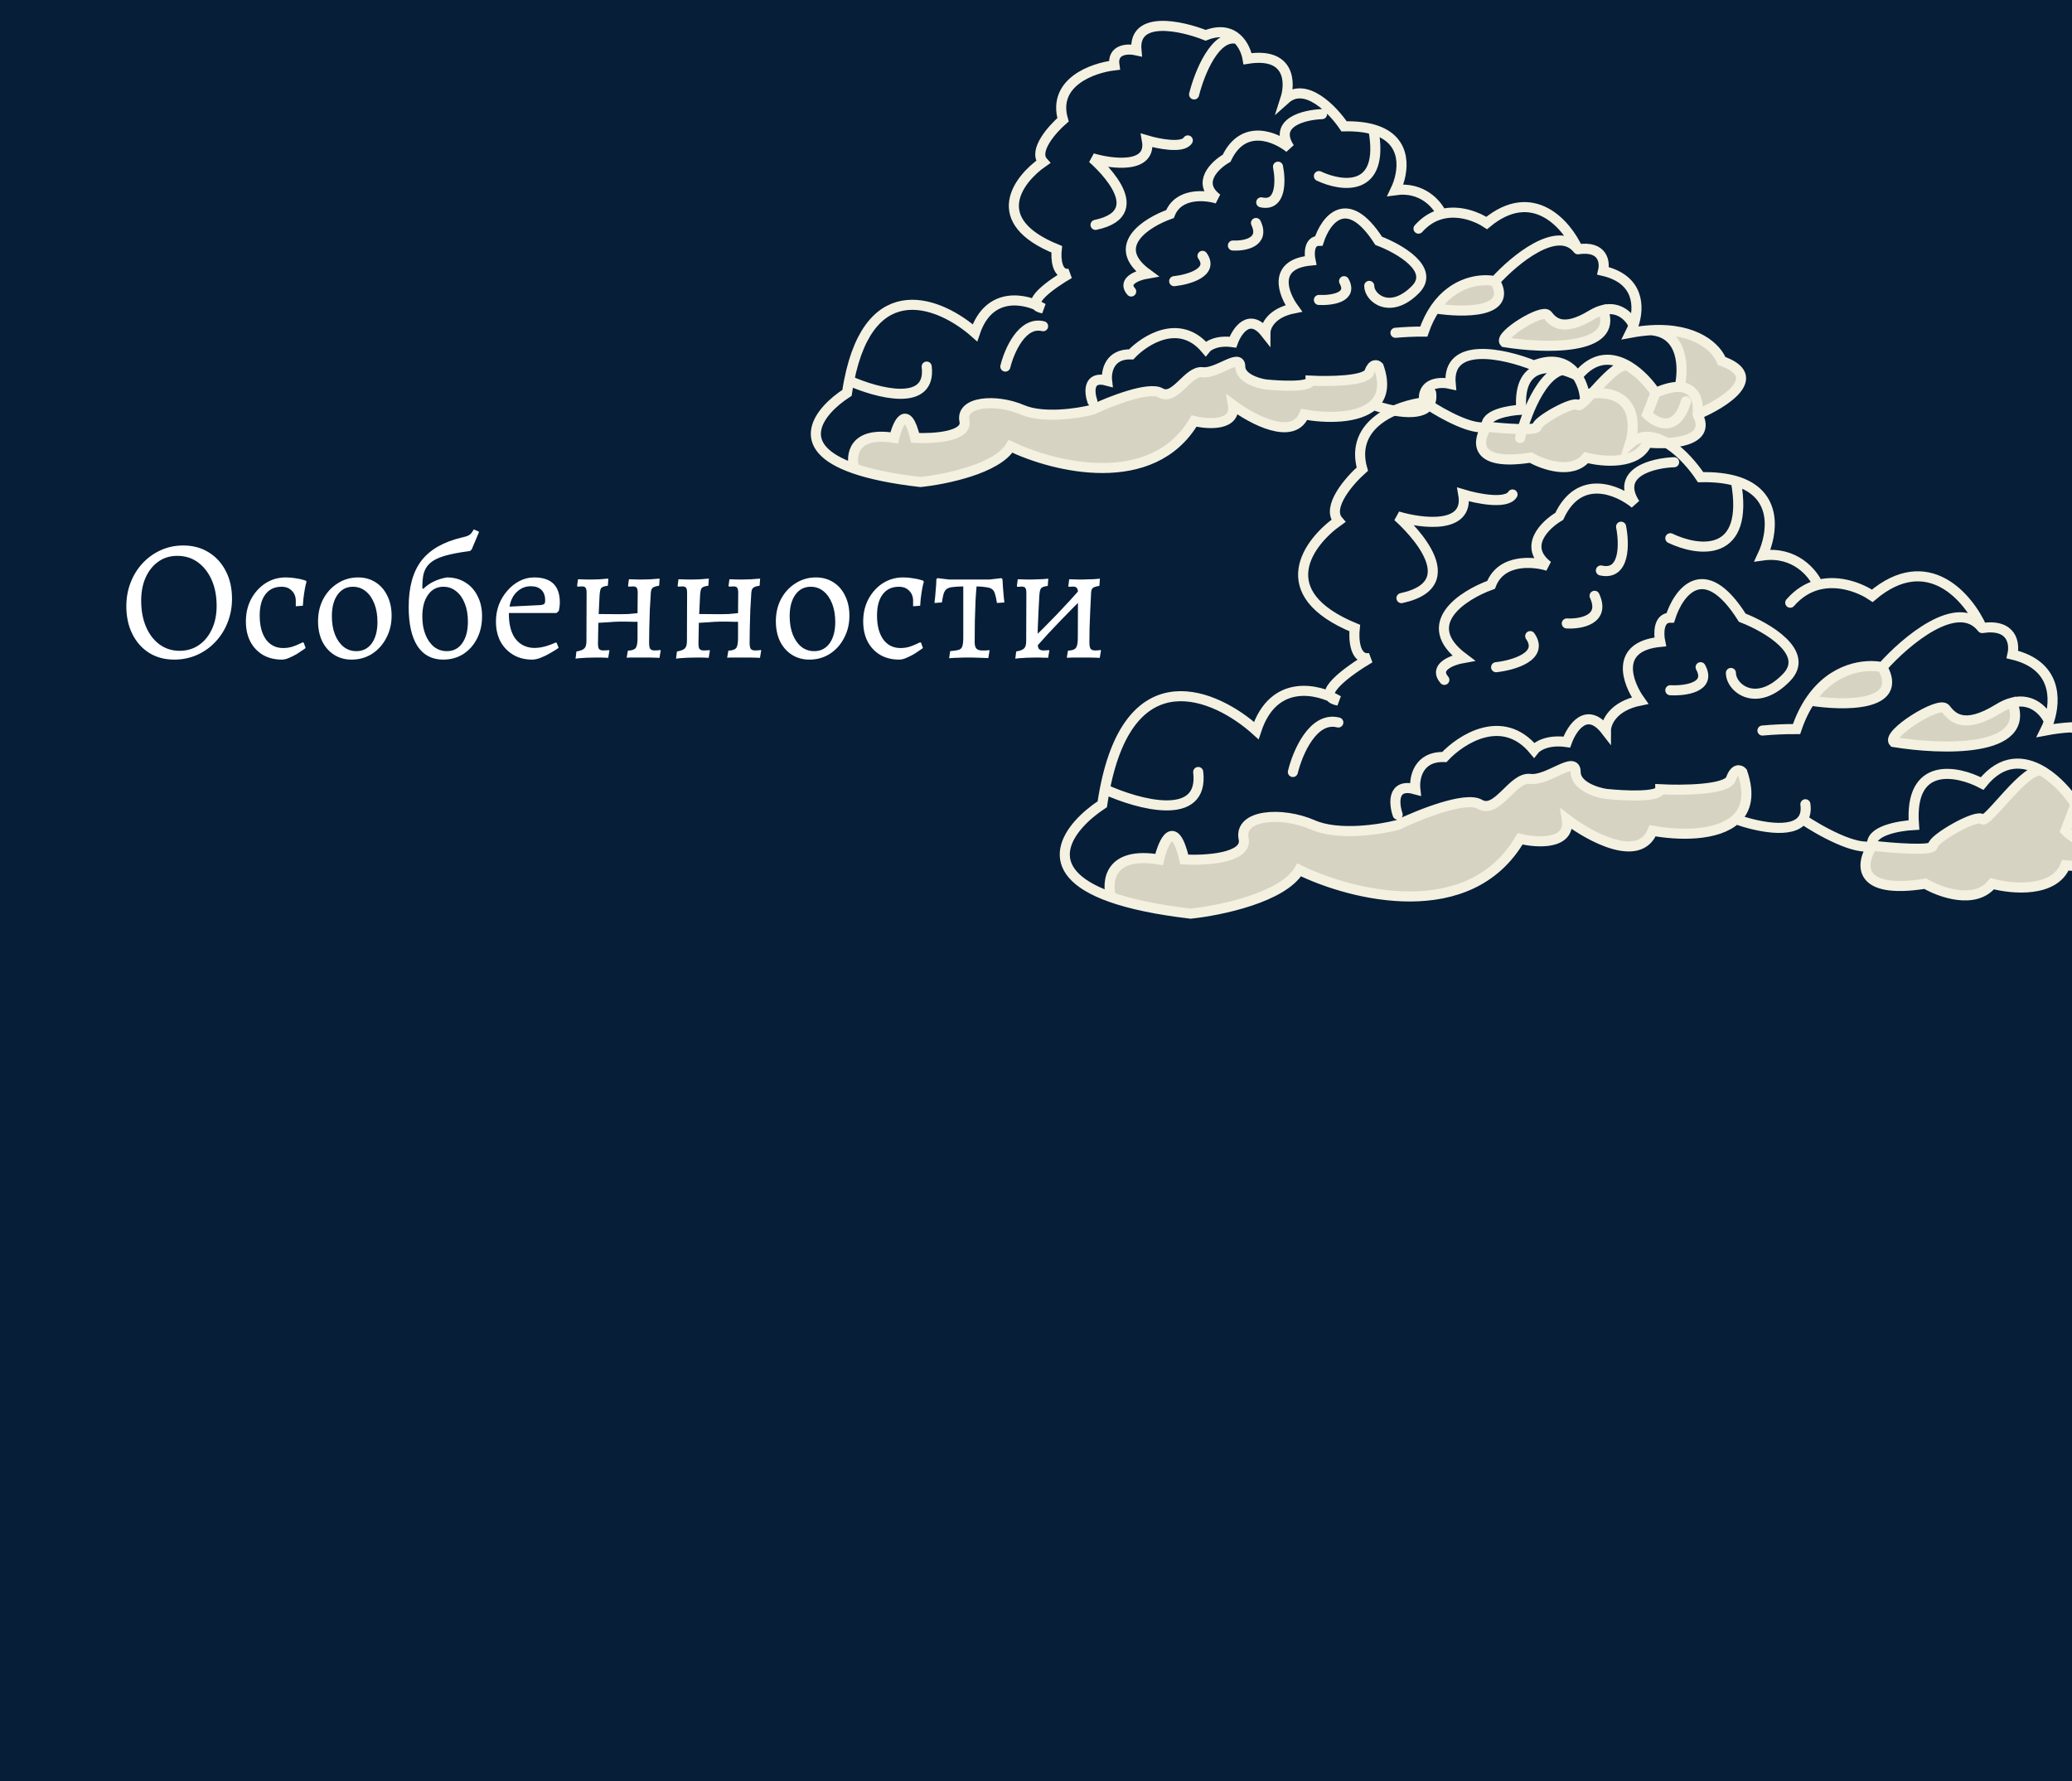 <svg width="1440" height="1238" viewBox="0 0 1440 1238" fill="none" xmlns="http://www.w3.org/2000/svg">
<rect x="0" y="0" width="1440" height="1238" fill="#808080" stroke="none"/>
<g clip-path="url(#clip0_316_1241)">
<rect width="1440" height="1238" fill="#061E37"/>
<path d="M639.664 335C656.669 333.261 693.013 325.869 702.341 310.215C732.708 324.782 800.731 341.653 829.883 292.605C839.844 294.996 859.181 296.127 856.849 281.516C870.211 291.517 898.829 306.823 906.408 288.039C921.005 290.708 943.694 291.289 954.467 281.516C960.368 276.163 962.694 267.702 958.154 254.775C956.925 253.47 953.892 252.427 951.594 258.689C949.297 264.95 923.428 265.211 910.781 264.559C910.781 269.255 889.889 268.255 879.442 267.168C873.612 266.298 861.951 262.602 861.951 254.775C861.951 244.991 845.917 259.993 835.714 258.689C825.51 257.384 816.765 278.908 806.561 273.038C798.399 268.341 771.578 278.908 759.189 284.778C748.985 287.387 724.934 291.039 710.358 284.778C692.138 276.952 667.358 278.908 670.274 292.605C672.606 303.562 648.409 304.997 636.02 304.345C630.189 280.161 623.873 294.268 621.443 304.345C592.874 299.65 591.076 316.613 593.749 325.682C604.766 329.489 619.742 332.706 639.664 335Z" fill="#D6D3C2"/>
<path d="M1179.71 288.039C1198.18 280.212 1227.38 261.819 1196.47 250.861C1193.27 242.262 1179.15 227.615 1147.26 229.511C1170.28 231.215 1170.23 256.504 1167.32 268.935C1179.02 269.531 1180.78 280.68 1179.71 288.039Z" fill="#D6D3C2"/>
<path d="M1033.22 296.518C1026.66 306.302 1023.6 324.303 1063.83 318.042C1072.58 323.042 1092.55 330.043 1102.46 318.042C1113.88 321.086 1138.32 323.26 1144.73 307.606C1160.76 309.128 1190.21 307.345 1179.71 288.039C1180.78 280.68 1179.02 269.531 1167.32 268.935C1163.12 268.721 1157.65 269.867 1150.56 273.038C1146.57 267.002 1140.01 259.537 1132.22 254.775C1131.97 254.618 1131.71 254.465 1131.45 254.315C1122.41 250.332 1099.46 284.684 1096.63 281.516C1093.71 278.255 1068.2 292.605 1068.2 296.518C1068.2 299.649 1044.88 297.822 1033.22 296.518Z" fill="#D6D3C2"/>
<path d="M1039.05 195.422C1029.58 193.377 1010.49 195.29 997.409 214.336C1016.63 217.38 1051.88 217.859 1039.05 195.422Z" fill="#D6D3C2"/>
<path d="M1106.1 218.902C1085.7 231.294 1079.14 223.468 1075.49 218.902C1071.85 214.336 1041.24 233.251 1045.61 237.817C1073.06 242.247 1125.2 243.974 1114.12 215.438C1111.65 216.048 1108.97 217.158 1106.1 218.902Z" fill="#D6D3C2"/>
<path d="M954.467 281.516C943.694 291.289 921.005 290.708 906.408 288.039C898.829 306.823 870.211 291.517 856.849 281.516C859.181 296.127 839.844 294.996 829.883 292.605C800.731 341.653 732.708 324.782 702.341 310.215C693.013 325.869 656.669 333.261 639.664 335C619.742 332.706 604.766 329.489 593.749 325.682M954.467 281.516C960.368 276.163 962.694 267.702 958.154 254.775C956.925 253.47 953.892 252.427 951.594 258.689C949.297 264.95 923.428 265.211 910.781 264.559C910.781 269.255 889.889 268.255 879.442 267.168C873.612 266.298 861.951 262.602 861.951 254.775C861.951 244.991 845.917 259.993 835.714 258.689C825.51 257.384 816.765 278.908 806.561 273.038C798.399 268.341 771.578 278.908 759.189 284.778C748.985 287.387 724.934 291.039 710.358 284.778C692.138 276.952 667.358 278.908 670.274 292.605C672.606 303.562 648.409 304.997 636.02 304.345C630.189 280.161 623.873 294.268 621.443 304.345C592.874 299.65 591.076 316.613 593.749 325.682M954.467 281.516C966.141 285.593 986.967 290.154 993.056 281.516M994.594 273.038C995.107 276.715 994.49 279.482 993.056 281.516M993.056 281.516C1002.56 287.821 1023.89 299.649 1033.22 296.518M1033.22 296.518C1026.66 306.302 1023.6 324.303 1063.83 318.042C1072.58 323.042 1092.55 330.043 1102.46 318.042C1113.88 321.086 1138.32 323.26 1144.73 307.606C1160.76 309.128 1190.21 307.345 1179.71 288.039M1033.22 296.518C1031.47 288.169 1048.53 285.213 1057.27 284.778C1054.36 248.253 1082.29 253.906 1096.63 261.298C1108.17 247.132 1120.88 248.156 1131.45 254.315M1033.22 296.518C1044.88 297.822 1068.2 299.649 1068.2 296.518C1068.2 292.605 1093.71 278.255 1096.63 281.516C1099.46 284.684 1122.41 250.332 1131.45 254.315M1179.71 288.039C1198.18 280.212 1227.38 261.819 1196.47 250.861C1193.27 242.262 1179.15 227.615 1147.26 229.511M1179.71 288.039C1180.78 280.68 1179.02 269.531 1167.32 268.935M1096.63 173.245C1114.12 170.636 1115.58 182.159 1114.12 188.246C1139.4 194.129 1139.47 213.516 1135.24 226.077M1096.63 173.245C1088.88 156.069 1065.35 128.371 1033.22 154.982C1026.99 150.831 1014.39 145.576 1001.88 148.781M1096.63 173.245C1082.63 155.504 1052.41 180.637 1039.05 195.422M985.849 158.896C990.795 153.297 996.329 150.205 1001.88 148.781M1001.88 148.781C998.967 142.152 988.472 129.545 969.815 132.154C975.791 119.675 978.925 97.14 954.467 90.005M759.189 278.908C757.002 272.603 755.982 260.906 769.392 264.559C768.663 258.254 770.995 245.774 786.155 246.296C795.872 236.078 819.826 220.989 837.9 242.383C839.601 240.209 845.771 236.252 856.849 237.817C859.764 229.773 868.364 217.206 879.442 231.294C879.442 226.946 883.378 217.467 899.12 214.336C891.832 204.335 883.961 183.681 910.781 181.072C909.809 176.507 909.615 167.375 916.612 167.375C921.227 153.026 935.998 132.937 958.154 167.375C972.487 172.811 997.655 187.203 983.662 201.292C966.171 218.902 951.594 207.162 951.594 198.683M918.798 79.323C906.408 79.758 884.544 85.063 896.205 102.804C886.487 94.977 864.137 85.454 852.476 109.978C844.216 114.761 831.341 127.067 845.917 138.025C837.414 135.412 818.951 133.906 813.12 148.781C796.844 154.544 770.849 170.897 797.087 190.204C790.77 191.291 779.741 195.291 786.155 202.596M761.375 156.287C803.354 147.417 759.189 109.978 759.189 109.978C773.279 114.109 800.585 117.414 797.087 97.586C805.104 99.977 822.012 103.326 825.51 97.586M593.749 325.682C549.628 310.437 569.013 285.737 588.647 273.038C589.092 270.084 589.585 267.259 590.121 264.559M969.815 231.294C975.534 230.783 982.645 230.403 989.493 230.454C991.682 224.057 994.385 218.739 997.409 214.336M1039.05 195.422C1029.58 193.377 1010.49 195.29 997.409 214.336M1039.05 195.422C1051.88 217.859 1016.63 217.38 997.409 214.336M1150.56 273.038C1146.57 267.002 1140.01 259.537 1132.22 254.775M1150.56 273.038L1144.73 288.039C1151.05 294.344 1165.28 301.346 1171.7 278.908M1150.56 273.038C1157.65 269.867 1163.12 268.721 1167.32 268.935M1132.22 254.775C1131.97 254.618 1131.71 254.465 1131.45 254.315M1132.22 254.775C1131.98 254.586 1131.72 254.433 1131.45 254.315M1167.32 268.935C1170.23 256.504 1170.28 231.215 1147.26 229.511M1147.26 229.511C1142.88 229.772 1138.15 230.347 1133.07 231.294C1133.84 229.764 1134.59 228 1135.24 226.077M1135.24 226.077C1132.84 220.702 1125.7 212.581 1114.12 215.438M916.612 208.466C925.114 208.901 940.517 206.901 934.103 195.422M816.036 195.422C825.996 194.335 843.876 189.291 835.714 177.811M856.849 170.637C864.866 171.071 879.296 168.548 872.883 154.982M888.188 115.848C890.131 125.415 890.52 143.764 876.527 140.634M829.883 65.626C833.498 51.059 844.599 22.97 860.085 27.144M860.085 27.144C864.236 31.099 866.363 36.725 867.052 40.841C896.788 36.145 896.934 57.582 893.29 68.888C907.283 56.365 926.329 76.279 934.103 87.802C942.396 87.614 949.096 88.438 954.467 90.005M860.085 27.144C855.466 22.744 848.341 20.413 837.9 24.535C820.894 17.795 787.466 10.447 789.799 34.971C783.968 33.666 772.744 33.927 774.494 45.407C759.431 47.146 731.202 57.147 738.782 83.237C731.251 89.759 717.938 104.76 724.934 112.587C707.686 124.545 685.433 153.416 734.409 173.245C733.68 179.55 734.409 191.769 743.155 190.204C731.008 197.161 710.358 211.728 724.934 214.336C713.273 207.596 687.474 201.552 677.562 231.294C654.112 210.518 605.038 189.498 590.121 264.559M916.612 122.371C932.617 129.927 962.595 134.032 954.467 90.005M698.697 254.775C701.37 243.904 710.358 223.077 724.934 226.729M590.121 264.559C609.551 273.255 647.535 283.473 644.036 254.775M1114.12 215.438C1111.65 216.048 1108.97 217.158 1106.1 218.902C1085.7 231.294 1079.14 223.468 1075.49 218.902C1071.85 214.336 1041.24 233.251 1045.61 237.817C1073.06 242.247 1125.2 243.974 1114.12 215.438Z" stroke="#F4F1E1" stroke-width="7" stroke-linecap="round"/>
<path d="M827.468 635C847.938 632.866 891.685 623.795 902.915 604.586C939.469 622.461 1021.35 643.164 1056.44 582.975C1068.43 585.91 1091.71 587.297 1088.9 569.369C1104.98 581.641 1139.43 600.424 1148.56 577.373C1166.13 580.648 1193.44 581.361 1206.41 569.369C1213.51 562.799 1216.31 552.417 1210.84 536.553C1209.37 534.953 1205.71 533.673 1202.95 541.356C1200.18 549.04 1169.04 549.36 1153.82 548.56C1153.82 554.322 1128.67 553.095 1116.1 551.761C1109.08 550.694 1095.04 546.158 1095.04 536.553C1095.04 524.547 1075.74 542.957 1063.46 541.356C1051.18 539.755 1040.65 566.168 1028.37 558.964C1018.54 553.201 986.258 566.168 971.344 573.371C959.061 576.573 930.111 581.055 912.565 573.371C890.633 563.768 860.805 566.168 864.314 582.975C867.121 596.421 837.995 598.183 823.081 597.383C816.063 567.705 808.46 585.017 805.535 597.383C771.145 591.621 768.981 612.437 772.198 623.566C785.46 628.237 803.488 632.185 827.468 635Z" fill="#D6D3C2"/>
<path d="M1477.54 577.373C1499.77 567.768 1534.92 545.197 1497.72 531.751C1493.86 521.198 1476.86 503.225 1438.48 505.552C1466.19 507.643 1466.12 538.675 1462.63 553.93C1476.7 554.661 1478.83 568.343 1477.54 577.373Z" fill="#D6D3C2"/>
<path d="M1301.21 587.778C1293.31 599.783 1289.63 621.874 1338.05 614.19C1348.58 620.326 1372.62 628.917 1384.55 614.19C1398.29 617.925 1427.71 620.593 1435.43 601.384C1454.73 603.252 1490.17 601.064 1477.54 577.373C1478.83 568.343 1476.7 554.661 1462.63 553.93C1457.57 553.667 1450.98 555.073 1442.45 558.964C1437.65 551.558 1429.75 542.397 1420.38 536.553C1420.07 536.361 1419.76 536.173 1419.45 535.989C1408.56 531.101 1380.94 573.256 1377.53 569.369C1374.02 565.366 1343.32 582.975 1343.32 587.778C1343.32 591.619 1315.24 589.378 1301.21 587.778Z" fill="#D6D3C2"/>
<path d="M1308.22 463.719C1296.82 461.21 1273.85 463.558 1258.1 486.93C1281.24 490.665 1323.66 491.252 1308.22 463.719Z" fill="#D6D3C2"/>
<path d="M1388.93 492.533C1364.37 507.74 1356.48 498.136 1352.09 492.533C1347.7 486.93 1310.86 510.141 1316.12 515.744C1349.16 521.181 1411.92 523.299 1398.59 488.282C1395.61 489.03 1392.39 490.393 1388.93 492.533Z" fill="#D6D3C2"/>
<path d="M1206.41 569.369C1193.44 581.361 1166.13 580.648 1148.56 577.373C1139.43 600.424 1104.98 581.641 1088.9 569.369C1091.71 587.297 1068.43 585.91 1056.44 582.975C1021.35 643.164 939.469 622.461 902.915 604.586C891.685 623.795 847.938 632.866 827.468 635C803.488 632.185 785.46 628.237 772.198 623.566M1206.41 569.369C1213.51 562.799 1216.31 552.417 1210.84 536.553C1209.37 534.953 1205.71 533.673 1202.95 541.356C1200.18 549.04 1169.04 549.36 1153.82 548.56C1153.82 554.322 1128.67 553.095 1116.1 551.761C1109.08 550.694 1095.04 546.158 1095.04 536.553C1095.04 524.547 1075.74 542.957 1063.46 541.356C1051.18 539.755 1040.65 566.168 1028.37 558.964C1018.54 553.201 986.258 566.168 971.344 573.371C959.061 576.573 930.111 581.055 912.565 573.371C890.633 563.768 860.805 566.168 864.314 582.975C867.121 596.421 837.995 598.183 823.081 597.383C816.063 567.705 808.46 585.017 805.535 597.383C771.145 591.621 768.981 612.437 772.198 623.566M1206.41 569.369C1220.46 574.372 1245.53 579.968 1252.86 569.369M1254.71 558.964C1255.33 563.477 1254.58 566.872 1252.86 569.369M1252.86 569.369C1264.29 577.106 1289.98 591.619 1301.21 587.778M1301.21 587.778C1293.31 599.783 1289.63 621.874 1338.05 614.19C1348.58 620.326 1372.62 628.917 1384.55 614.19C1398.29 617.925 1427.71 620.593 1435.43 601.384C1454.73 603.252 1490.17 601.064 1477.54 577.373M1301.21 587.778C1299.1 577.532 1319.63 573.905 1330.16 573.371C1326.65 528.55 1360.28 535.487 1377.53 544.558C1391.42 527.175 1406.72 528.431 1419.45 535.989M1301.21 587.778C1315.24 589.378 1343.32 591.619 1343.32 587.778C1343.32 582.975 1374.02 565.366 1377.53 569.369C1380.94 573.256 1408.56 531.101 1419.45 535.989M1477.54 577.373C1499.77 567.768 1534.92 545.197 1497.72 531.751C1493.86 521.198 1476.86 503.225 1438.48 505.552M1477.54 577.373C1478.83 568.343 1476.7 554.661 1462.63 553.93M1377.53 436.506C1398.59 433.304 1400.34 447.444 1398.59 454.914C1429.02 462.133 1429.1 485.924 1424.01 501.337M1377.53 436.506C1368.2 415.429 1339.88 381.439 1301.21 414.095C1293.7 409.001 1278.53 402.553 1263.48 406.485M1377.53 436.506C1360.69 414.735 1324.31 445.577 1308.22 463.719M1244.18 418.898C1250.14 412.027 1256.8 408.232 1263.48 406.485M1263.48 406.485C1259.97 398.35 1247.34 382.88 1224.88 386.082C1232.07 370.769 1235.85 343.115 1206.41 334.359M971.344 566.168C968.712 558.431 967.483 544.077 983.626 548.56C982.748 540.823 985.556 525.509 1003.8 526.149C1015.5 513.61 1044.33 495.094 1066.09 521.347C1068.14 518.679 1075.57 513.823 1088.9 515.744C1092.41 505.872 1102.76 490.451 1116.1 507.74C1116.1 502.404 1120.83 490.772 1139.78 486.93C1131.01 474.658 1121.54 449.312 1153.82 446.111C1152.65 440.508 1152.42 429.303 1160.84 429.303C1166.4 411.694 1184.17 387.043 1210.84 429.303C1228.1 435.973 1258.39 453.634 1241.55 470.923C1220.49 492.533 1202.95 478.126 1202.95 467.721M1163.47 321.251C1148.56 321.785 1122.24 328.295 1136.27 350.065C1124.58 340.461 1097.67 328.775 1083.64 358.869C1073.69 364.739 1058.2 379.839 1075.74 393.286C1065.51 390.08 1043.28 388.232 1036.26 406.485C1016.67 413.558 985.38 433.625 1016.96 457.316C1009.36 458.65 996.083 463.559 1003.8 472.523M973.975 415.696C1024.51 404.811 971.344 358.869 971.344 358.869C988.305 363.938 1021.17 367.994 1016.96 343.662C1026.61 346.597 1046.97 350.705 1051.18 343.662M772.198 623.566C719.089 604.858 742.423 574.548 766.057 558.964C766.593 555.34 767.186 551.873 767.832 548.56M1224.88 507.74C1231.77 507.112 1240.33 506.645 1248.57 506.708C1251.2 498.859 1254.46 492.333 1258.1 486.93M1308.22 463.719C1296.82 461.21 1273.85 463.558 1258.1 486.93M1308.22 463.719C1323.66 491.252 1281.24 490.665 1258.1 486.93M1442.45 558.964C1437.65 551.558 1429.75 542.397 1420.38 536.553M1442.45 558.964L1435.43 577.373C1443.03 585.11 1460.17 593.702 1467.89 566.168M1442.45 558.964C1450.98 555.073 1457.57 553.667 1462.63 553.93M1420.38 536.553C1420.07 536.361 1419.76 536.173 1419.45 535.989M1420.38 536.553C1420.09 536.322 1419.78 536.134 1419.45 535.989M1462.63 553.93C1466.12 538.675 1466.19 507.643 1438.48 505.552M1438.48 505.552C1433.2 505.872 1427.51 506.577 1421.39 507.739C1422.33 505.862 1423.23 503.698 1424.01 501.337M1424.01 501.337C1421.12 494.742 1412.52 484.776 1398.59 488.282M1160.84 479.727C1171.07 480.26 1189.61 477.806 1181.89 463.719M1039.77 463.719C1051.76 462.385 1073.28 456.196 1063.46 442.109M1088.9 433.305C1098.55 433.838 1115.92 430.742 1108.2 414.095M1126.62 366.073C1128.96 377.812 1129.43 400.329 1112.59 396.487M1056.44 304.443C1060.79 286.568 1074.15 252.099 1092.8 257.221M1092.8 257.221C1097.79 262.074 1100.35 268.978 1101.18 274.029C1136.98 268.266 1137.15 294.572 1132.77 308.446C1149.61 293.078 1172.54 317.516 1181.89 331.656C1191.88 331.426 1199.94 332.437 1206.41 334.359M1092.8 257.221C1087.24 251.821 1078.66 248.961 1066.09 254.02C1045.62 245.749 1005.38 236.731 1008.19 266.826C1001.17 265.225 987.661 265.545 989.767 279.632C971.636 281.766 937.656 294.038 946.779 326.054C937.714 334.058 921.689 352.466 930.111 362.071C909.348 376.744 882.562 412.173 941.516 436.506C940.638 444.243 941.516 459.237 952.043 457.316C937.422 465.854 912.565 483.729 930.111 486.93C916.074 478.659 885.018 471.242 873.087 507.74C844.859 482.244 785.788 456.451 767.832 548.56M1160.84 374.077C1180.1 383.349 1216.19 388.386 1206.41 334.359M898.528 536.553C901.745 523.214 912.565 497.656 930.111 502.138M767.832 548.56C791.22 559.231 836.942 571.769 832.731 536.553M1398.59 488.282C1395.61 489.03 1392.39 490.393 1388.93 492.533C1364.37 507.74 1356.48 498.136 1352.09 492.533C1347.7 486.93 1310.86 510.141 1316.12 515.744C1349.16 521.18 1411.92 523.299 1398.59 488.282Z" stroke="#F4F1E1" stroke-width="7" stroke-linecap="round"/>
<path d="M121.04 458.44C114.48 458.44 108.68 456.88 103.64 453.76C98.68 450.64 94.8 446.28 92 440.68C89.2 435.08 87.8 428.64 87.8 421.36C87.8 415.44 88.8 409.92 90.8 404.8C92.8 399.68 95.6 395.2 99.2 391.36C102.8 387.52 107 384.52 111.8 382.36C116.6 380.2 121.76 379.12 127.28 379.12C134 379.12 139.88 380.68 144.92 383.8C150.04 386.92 154.04 391.28 156.92 396.88C159.8 402.4 161.24 408.8 161.24 416.08C161.24 422.08 160.2 427.64 158.12 432.76C156.12 437.88 153.28 442.36 149.6 446.2C146 450.04 141.76 453.04 136.88 455.2C132 457.36 126.72 458.44 121.04 458.44ZM124.76 452.32C129.88 452.32 134.36 451 138.2 448.36C142.04 445.72 145.04 442.08 147.2 437.44C149.44 432.72 150.56 427.28 150.56 421.12C150.56 414.24 149.4 408.2 147.08 403C144.76 397.8 141.56 393.72 137.48 390.76C133.4 387.8 128.64 386.32 123.2 386.32C118.24 386.32 113.88 387.64 110.12 390.28C106.36 392.92 103.4 396.6 101.24 401.32C99.16 405.96 98.12 411.36 98.12 417.52C98.12 424.32 99.24 430.36 101.48 435.64C103.72 440.84 106.84 444.92 110.84 447.88C114.92 450.84 119.56 452.32 124.76 452.32ZM195.966 458.44C190.926 458.44 186.526 457.36 182.766 455.2C179.006 452.96 176.086 449.88 174.006 445.96C171.926 441.96 170.886 437.28 170.886 431.92C170.886 426.16 172.086 421 174.486 416.44C176.966 411.8 180.286 408.12 184.446 405.4C188.686 402.68 193.406 401.32 198.606 401.32C201.166 401.32 203.486 401.52 205.566 401.92C207.726 402.24 209.446 402.6 210.726 403C212.006 403.4 212.646 403.6 212.646 403.6L213.006 404.44C213.006 404.44 212.806 405.16 212.406 406.6C212.086 408.04 211.726 410.04 211.326 412.6C210.926 415.08 210.646 417.88 210.486 421L205.566 421.36V417.64C205.566 414.68 204.646 412.32 202.806 410.56C201.046 408.72 198.686 407.8 195.726 407.8C190.846 407.8 187.086 409.56 184.446 413.08C181.806 416.52 180.486 421.44 180.486 427.84C180.486 434.8 181.926 440.32 184.806 444.4C187.766 448.4 191.766 450.4 196.806 450.4C199.046 450.4 201.206 450.08 203.286 449.44C205.366 448.72 207.046 448.04 208.326 447.4C209.686 446.76 210.366 446.44 210.366 446.44L211.086 446.68L212.406 450.4C212.406 450.4 211.846 450.8 210.726 451.6C209.606 452.4 208.166 453.36 206.406 454.48C204.646 455.52 202.806 456.44 200.886 457.24C199.046 458.04 197.406 458.44 195.966 458.44ZM244.322 458.44C239.762 458.44 235.722 457.32 232.202 455.08C228.682 452.84 225.922 449.72 223.922 445.72C222.002 441.64 221.042 437 221.042 431.8C221.042 426.04 222.242 420.88 224.642 416.32C227.122 411.68 230.482 408.04 234.722 405.4C238.962 402.68 243.682 401.32 248.882 401.32C253.442 401.32 257.482 402.44 261.002 404.68C264.522 406.92 267.242 410.04 269.162 414.04C271.162 418.04 272.162 422.68 272.162 427.96C272.162 433.64 270.922 438.8 268.442 443.44C266.042 448.08 262.722 451.76 258.482 454.48C254.322 457.12 249.602 458.44 244.322 458.44ZM247.682 452.56C252.162 452.56 255.722 450.76 258.362 447.16C261.002 443.48 262.322 438.52 262.322 432.28C262.322 427.48 261.602 423.24 260.162 419.56C258.722 415.88 256.722 413 254.162 410.92C251.602 408.84 248.642 407.8 245.282 407.8C240.802 407.8 237.242 409.64 234.602 413.32C231.962 417 230.642 422 230.642 428.32C230.642 433.12 231.362 437.36 232.802 441.04C234.242 444.64 236.242 447.48 238.802 449.56C241.362 451.56 244.322 452.56 247.682 452.56ZM308.025 458.44C300.265 458.44 294.305 455.32 290.145 449.08C286.065 442.76 284.025 433.68 284.025 421.84C284.025 408.16 286.945 397.48 292.785 389.8C298.705 382.04 308.065 376.64 320.865 373.6C322.625 373.2 323.945 372.84 324.825 372.52C325.785 372.12 326.585 371.6 327.225 370.96C327.865 370.24 328.545 369.24 329.265 367.96L332.625 369.4L332.865 369.88L327.825 381.88L326.625 382.96C319.185 383.92 313.185 385.08 308.625 386.44C304.065 387.8 300.625 389.64 298.305 391.96C295.985 394.2 294.545 397.2 293.985 400.96C293.425 404.72 293.385 409.52 293.865 415.36L292.065 408.16L294.225 409.24C298.305 405.16 303.745 402.52 310.545 401.32C315.425 401.32 319.705 402.48 323.385 404.8C327.065 407.04 329.905 410.2 331.905 414.28C333.985 418.28 335.025 422.96 335.025 428.32C335.025 434.08 333.865 439.24 331.545 443.8C329.225 448.36 326.025 451.96 321.945 454.6C317.865 457.16 313.225 458.44 308.025 458.44ZM310.545 452.56C315.105 452.56 318.665 450.72 321.225 447.04C323.865 443.36 325.185 438.36 325.185 432.04C325.185 427.24 324.465 423.04 323.025 419.44C321.585 415.76 319.585 412.92 317.025 410.92C314.465 408.84 311.505 407.8 308.145 407.8C303.665 407.8 300.105 409.68 297.465 413.44C294.825 417.12 293.505 422.16 293.505 428.56C293.505 433.28 294.225 437.44 295.665 441.04C297.105 444.64 299.105 447.48 301.665 449.56C304.225 451.56 307.185 452.56 310.545 452.56ZM369.872 458.44C364.832 458.44 360.432 457.32 356.672 455.08C352.912 452.84 349.952 449.76 347.792 445.84C345.712 441.84 344.672 437.2 344.672 431.92C344.672 427.84 345.352 423.96 346.712 420.28C348.152 416.6 350.112 413.36 352.592 410.56C355.072 407.68 357.872 405.44 360.992 403.84C364.192 402.16 367.592 401.32 371.192 401.32C383.112 401.32 389.072 407.12 389.072 418.72C389.072 419.76 388.992 420.84 388.832 421.96C388.672 423.08 388.512 423.96 388.352 424.6L386.792 426.04H353.672C353.592 433.16 354.872 438.8 357.512 442.96C360.232 447.04 364.032 449.44 368.912 450.16C373.792 450.8 379.552 449.6 386.192 446.56L386.912 446.8L388.232 450.28C386.632 451.4 384.712 452.6 382.472 453.88C380.312 455.16 378.112 456.24 375.872 457.12C373.632 458 371.632 458.44 369.872 458.44ZM354.152 421.6L375.872 420.52C377.072 420.36 377.872 420.08 378.272 419.68C378.672 419.28 378.872 418.48 378.872 417.28C378.872 414.08 377.992 411.64 376.232 409.96C374.552 408.28 372.112 407.44 368.912 407.44C365.232 407.44 362.032 408.72 359.312 411.28C356.592 413.76 354.872 417.2 354.152 421.6ZM399.999 457.84L400.599 452.8C403.399 452.32 405.239 451.6 406.119 450.64C407.079 449.68 407.559 448.04 407.559 445.72L407.679 412.12C407.679 410.28 407.439 409.08 406.959 408.52C406.559 407.88 405.679 407.56 404.319 407.56C403.759 407.56 403.119 407.6 402.399 407.68C401.679 407.68 401.319 407.68 401.319 407.68L401.079 407.2L401.679 402.64C401.679 402.64 402.279 402.64 403.479 402.64C404.679 402.64 406.079 402.68 407.679 402.76C409.359 402.76 410.799 402.76 411.999 402.76C413.359 402.76 414.879 402.72 416.559 402.64C418.239 402.48 419.679 402.36 420.879 402.28C422.159 402.2 422.799 402.16 422.799 402.16L422.439 407.08C419.959 407.4 418.399 407.96 417.759 408.76C417.199 409.56 416.839 411.32 416.679 414.04L416.079 426.76L430.359 426.88C432.679 426.88 434.759 426.84 436.599 426.76C438.439 426.6 440.599 426.4 443.079 426.16L443.199 412.12C443.199 410.28 442.959 409.08 442.479 408.52C442.079 407.88 441.199 407.56 439.839 407.56C439.279 407.56 438.599 407.6 437.799 407.68C437.079 407.68 436.719 407.68 436.719 407.68L436.479 407.2L437.079 402.64C437.079 402.64 437.679 402.64 438.879 402.64C440.079 402.64 441.439 402.68 442.959 402.76C444.479 402.76 445.759 402.76 446.799 402.76C448.239 402.76 449.879 402.72 451.719 402.64C453.559 402.48 455.119 402.36 456.399 402.28C457.759 402.2 458.439 402.16 458.439 402.16L458.079 407.08C455.839 407.4 454.359 407.88 453.639 408.52C452.919 409.08 452.479 410.16 452.319 411.76C452.079 415.52 451.839 419.6 451.599 424C451.439 428.4 451.319 432.6 451.239 436.6C451.159 440.52 451.119 443.84 451.119 446.56C451.119 448.64 451.359 450.08 451.839 450.88C452.399 451.68 453.439 452.08 454.959 452.08C455.919 452.08 456.799 452.04 457.599 451.96C458.479 451.8 458.919 451.72 458.919 451.72L459.159 452.2L458.319 457.24C458.319 457.24 457.639 457.2 456.279 457.12C454.999 457.12 453.439 457.08 451.599 457C449.759 457 448.079 457 446.559 457C445.519 457 444.119 457 442.359 457C440.599 457 438.999 457 437.559 457C436.199 457.08 435.519 457.12 435.519 457.12L436.359 452.2C439.079 452.12 440.879 451.52 441.759 450.4C442.639 449.28 443.079 447 443.079 443.56V432.16C443.079 432.16 442.279 432.16 440.679 432.16C439.159 432.08 437.399 432.04 435.399 432.04C433.399 432.04 431.719 432.04 430.359 432.04C429.639 432.04 428.479 432.08 426.879 432.16C425.359 432.24 423.719 432.36 421.959 432.52C420.279 432.6 418.839 432.68 417.639 432.76C416.439 432.84 415.839 432.88 415.839 432.88L415.599 446.32C415.519 448.56 415.719 450.08 416.199 450.88C416.759 451.68 417.799 452.08 419.319 452.08C420.279 452.08 421.159 452.04 421.959 451.96C422.839 451.88 423.279 451.84 423.279 451.84L423.519 452.2L422.679 457.24C422.679 457.24 422.159 457.2 421.119 457.12C420.159 457.12 418.999 457.08 417.639 457C416.359 457 415.159 457 414.039 457C412.279 457 410.279 457.04 408.039 457.12C405.879 457.28 403.999 457.4 402.399 457.48C400.879 457.64 400.079 457.76 399.999 457.84ZM469.843 457.84L470.443 452.8C473.243 452.32 475.083 451.6 475.963 450.64C476.923 449.68 477.403 448.04 477.403 445.72L477.523 412.12C477.523 410.28 477.283 409.08 476.803 408.52C476.403 407.88 475.523 407.56 474.163 407.56C473.603 407.56 472.963 407.6 472.243 407.68C471.523 407.68 471.163 407.68 471.163 407.68L470.923 407.2L471.523 402.64C471.523 402.64 472.123 402.64 473.323 402.64C474.523 402.64 475.923 402.68 477.523 402.76C479.203 402.76 480.643 402.76 481.843 402.76C483.203 402.76 484.723 402.72 486.403 402.64C488.083 402.48 489.523 402.36 490.723 402.28C492.003 402.2 492.643 402.16 492.643 402.16L492.283 407.08C489.803 407.4 488.243 407.96 487.603 408.76C487.043 409.56 486.683 411.32 486.523 414.04L485.923 426.76L500.203 426.88C502.523 426.88 504.603 426.84 506.443 426.76C508.283 426.6 510.443 426.4 512.923 426.16L513.043 412.12C513.043 410.28 512.803 409.08 512.323 408.52C511.923 407.88 511.043 407.56 509.683 407.56C509.123 407.56 508.443 407.6 507.643 407.68C506.923 407.68 506.563 407.68 506.563 407.68L506.323 407.2L506.923 402.64C506.923 402.64 507.523 402.64 508.723 402.64C509.923 402.64 511.283 402.68 512.803 402.76C514.323 402.76 515.603 402.76 516.643 402.76C518.083 402.76 519.723 402.72 521.563 402.64C523.403 402.48 524.963 402.36 526.242 402.28C527.603 402.2 528.283 402.16 528.283 402.16L527.922 407.08C525.682 407.4 524.203 407.88 523.483 408.52C522.763 409.08 522.323 410.16 522.163 411.76C521.923 415.52 521.683 419.6 521.443 424C521.283 428.4 521.163 432.6 521.083 436.6C521.003 440.52 520.963 443.84 520.963 446.56C520.963 448.64 521.203 450.08 521.683 450.88C522.243 451.68 523.283 452.08 524.803 452.08C525.763 452.08 526.643 452.04 527.443 451.96C528.323 451.8 528.763 451.72 528.763 451.72L529.003 452.2L528.163 457.24C528.163 457.24 527.483 457.2 526.123 457.12C524.843 457.12 523.283 457.08 521.443 457C519.603 457 517.923 457 516.403 457C515.363 457 513.963 457 512.203 457C510.443 457 508.843 457 507.403 457C506.043 457.08 505.363 457.12 505.363 457.12L506.203 452.2C508.923 452.12 510.723 451.52 511.603 450.4C512.483 449.28 512.923 447 512.923 443.56V432.16C512.923 432.16 512.123 432.16 510.523 432.16C509.003 432.08 507.243 432.04 505.243 432.04C503.243 432.04 501.563 432.04 500.203 432.04C499.483 432.04 498.323 432.08 496.723 432.16C495.203 432.24 493.563 432.36 491.803 432.52C490.123 432.6 488.683 432.68 487.483 432.76C486.283 432.84 485.683 432.88 485.683 432.88L485.443 446.32C485.363 448.56 485.563 450.08 486.043 450.88C486.603 451.68 487.643 452.08 489.163 452.08C490.123 452.08 491.003 452.04 491.803 451.96C492.683 451.88 493.123 451.84 493.123 451.84L493.363 452.2L492.523 457.24C492.523 457.24 492.003 457.2 490.963 457.12C490.003 457.12 488.843 457.08 487.483 457C486.203 457 485.003 457 483.883 457C482.123 457 480.123 457.04 477.883 457.12C475.723 457.28 473.843 457.4 472.243 457.48C470.723 457.64 469.923 457.76 469.843 457.84ZM562.486 458.44C557.926 458.44 553.886 457.32 550.366 455.08C546.846 452.84 544.086 449.72 542.086 445.72C540.166 441.64 539.206 437 539.206 431.8C539.206 426.04 540.406 420.88 542.806 416.32C545.286 411.68 548.646 408.04 552.886 405.4C557.126 402.68 561.846 401.32 567.046 401.32C571.606 401.32 575.646 402.44 579.166 404.68C582.686 406.92 585.406 410.04 587.326 414.04C589.326 418.04 590.326 422.68 590.326 427.96C590.326 433.64 589.086 438.8 586.606 443.44C584.206 448.08 580.886 451.76 576.646 454.48C572.486 457.12 567.766 458.44 562.486 458.44ZM565.846 452.56C570.326 452.56 573.886 450.76 576.526 447.16C579.166 443.48 580.486 438.52 580.486 432.28C580.486 427.48 579.766 423.24 578.326 419.56C576.886 415.88 574.886 413 572.326 410.92C569.766 408.84 566.806 407.8 563.446 407.8C558.966 407.8 555.406 409.64 552.766 413.32C550.126 417 548.806 422 548.806 428.32C548.806 433.12 549.526 437.36 550.966 441.04C552.406 444.64 554.406 447.48 556.966 449.56C559.526 451.56 562.486 452.56 565.846 452.56ZM624.989 458.44C619.949 458.44 615.549 457.36 611.789 455.2C608.029 452.96 605.109 449.88 603.029 445.96C600.949 441.96 599.909 437.28 599.909 431.92C599.909 426.16 601.109 421 603.509 416.44C605.989 411.8 609.309 408.12 613.469 405.4C617.709 402.68 622.429 401.32 627.629 401.32C630.189 401.32 632.509 401.52 634.589 401.92C636.749 402.24 638.469 402.6 639.749 403C641.029 403.4 641.669 403.6 641.669 403.6L642.029 404.44C642.029 404.44 641.829 405.16 641.429 406.6C641.109 408.04 640.749 410.04 640.349 412.6C639.949 415.08 639.669 417.88 639.509 421L634.589 421.36V417.64C634.589 414.68 633.669 412.32 631.829 410.56C630.069 408.72 627.709 407.8 624.749 407.8C619.869 407.8 616.109 409.56 613.469 413.08C610.829 416.52 609.509 421.44 609.509 427.84C609.509 434.8 610.949 440.32 613.829 444.4C616.789 448.4 620.789 450.4 625.829 450.4C628.069 450.4 630.229 450.08 632.309 449.44C634.389 448.72 636.069 448.04 637.349 447.4C638.709 446.76 639.389 446.44 639.389 446.44L640.109 446.68L641.429 450.4C641.429 450.4 640.869 450.8 639.749 451.6C638.629 452.4 637.189 453.36 635.429 454.48C633.669 455.52 631.829 456.44 629.909 457.24C628.069 458.04 626.429 458.44 624.989 458.44ZM659.623 457.48L660.343 452.56C663.143 452.32 665.183 452 666.463 451.6C667.743 451.12 668.543 450.24 668.863 448.96C669.263 447.6 669.463 445.56 669.463 442.84V407.56C666.343 407.64 663.863 407.8 662.023 408.04C660.263 408.2 658.903 408.64 657.943 409.36C656.983 410.08 656.263 411.2 655.783 412.72C655.383 414.16 654.983 416.16 654.583 418.72L649.423 419.08C649.583 417.72 649.743 416.32 649.903 414.88C650.063 413.44 650.183 412 650.263 410.56C650.423 409.04 650.543 407.6 650.623 406.24C650.703 404.88 650.743 403.68 650.743 402.64L651.463 401.8L659.503 402.76H687.823L695.983 401.8L696.703 402.64C696.783 404.48 696.903 406.44 697.063 408.52C697.223 410.52 697.383 412.44 697.543 414.28C697.783 416.04 697.943 417.52 698.023 418.72L692.863 419.08C692.463 416.44 692.023 414.4 691.543 412.96C691.143 411.44 690.503 410.32 689.623 409.6C688.743 408.88 687.423 408.4 685.663 408.16C683.983 407.84 681.663 407.64 678.703 407.56C678.463 409.8 678.223 413.08 677.983 417.4C677.823 421.72 677.663 426.44 677.503 431.56C677.423 436.68 677.383 441.6 677.383 446.32C677.383 448.4 677.783 449.88 678.583 450.76C679.383 451.64 680.663 452.08 682.423 452.08C683.463 452.08 684.423 452.08 685.303 452.08C686.263 452 686.983 451.92 687.463 451.84L687.703 452.2L686.863 457.36C685.823 457.36 684.663 457.32 683.383 457.24C682.103 457.24 680.823 457.2 679.543 457.12C678.263 457.12 677.023 457.08 675.823 457C674.703 457 673.743 457 672.943 457C672.143 457 671.183 457 670.063 457C669.023 457.08 667.863 457.12 666.583 457.12C665.383 457.2 664.143 457.24 662.863 457.24C661.663 457.32 660.583 457.4 659.623 457.48ZM719.904 449.92L715.944 445.6C722.104 439.68 728.184 433.6 734.184 427.36C740.184 421.12 746.024 414.76 751.704 408.28L755.664 412.6C749.504 418.6 743.424 424.72 737.424 430.96C731.424 437.12 725.584 443.44 719.904 449.92ZM705.624 457.84L706.224 452.8C709.024 452.32 710.864 451.6 711.744 450.64C712.704 449.68 713.184 448 713.184 445.6L713.304 412.24C713.304 410.4 713.064 409.2 712.584 408.64C712.184 408 711.304 407.68 709.944 407.68C709.384 407.68 708.744 407.72 708.024 407.8C707.304 407.8 706.944 407.8 706.944 407.8L706.704 407.32L707.304 402.64C707.304 402.64 707.904 402.64 709.104 402.64C710.384 402.64 711.824 402.68 713.424 402.76C715.104 402.76 716.544 402.76 717.744 402.76C718.704 402.76 719.784 402.72 720.984 402.64C722.264 402.56 723.464 402.52 724.584 402.52C725.784 402.44 726.744 402.36 727.464 402.28C728.184 402.2 728.544 402.16 728.544 402.16L728.184 407.2C725.704 407.52 724.144 408.08 723.504 408.88C722.864 409.68 722.464 411.44 722.304 414.16C722.144 417.68 721.944 421.48 721.704 425.56C721.544 429.56 721.384 433.4 721.224 437.08C721.144 440.76 721.104 443.84 721.104 446.32C721.104 448.56 721.384 450.08 721.944 450.88C722.584 451.68 723.704 452.08 725.304 452.08C726.104 452.08 726.904 452.04 727.704 451.96C728.584 451.88 729.024 451.84 729.024 451.84L729.264 452.2L728.424 457.24C728.424 457.24 728.104 457.2 727.464 457.12C726.904 457.12 726.184 457.12 725.304 457.12C724.424 457.12 723.504 457.08 722.544 457C721.584 457 720.704 457 719.904 457C718.064 457 716.024 457.04 713.784 457.12C711.624 457.28 709.744 457.4 708.144 457.48C706.544 457.64 705.704 457.76 705.624 457.84ZM764.304 457.24C764.304 457.24 763.624 457.2 762.264 457.12C760.904 457.12 759.304 457.08 757.464 457C755.624 457 753.944 457 752.424 457C751.624 457 750.584 457 749.304 457C748.104 457 746.864 457 745.584 457C744.384 457.08 743.384 457.12 742.584 457.12C741.784 457.12 741.384 457.12 741.384 457.12L742.224 452.2C744.944 452.12 746.744 451.52 747.624 450.4C748.584 449.28 749.064 447 749.064 443.56L749.184 412.24C749.184 410.4 748.904 409.2 748.344 408.64C747.864 408 746.944 407.68 745.584 407.68C745.104 407.68 744.504 407.72 743.784 407.8C743.064 407.8 742.704 407.8 742.704 407.8L742.464 407.32L743.064 402.64C743.064 402.64 743.624 402.64 744.744 402.64C745.944 402.64 747.304 402.68 748.824 402.76C750.424 402.76 751.744 402.76 752.784 402.76C753.904 402.76 755.104 402.72 756.384 402.64C757.744 402.56 759.024 402.52 760.224 402.52C761.504 402.44 762.504 402.36 763.224 402.28C764.024 402.2 764.424 402.16 764.424 402.16L764.064 407.2C761.824 407.52 760.304 408 759.504 408.64C758.784 409.2 758.384 410.28 758.304 411.88C758.144 415.64 757.944 419.72 757.704 424.12C757.544 428.44 757.384 432.56 757.224 436.48C757.144 440.4 757.104 443.68 757.104 446.32C757.104 448.56 757.384 450.08 757.944 450.88C758.504 451.68 759.544 452.08 761.064 452.08C761.944 452.08 762.784 452.04 763.584 451.96C764.464 451.8 764.904 451.72 764.904 451.72L765.144 452.2L764.304 457.24Z" fill="white"/>
</g>
<defs>
<clipPath id="clip0_316_1241">
<rect width="1440" height="1238" fill="white"/>
</clipPath>
</defs>
</svg>
